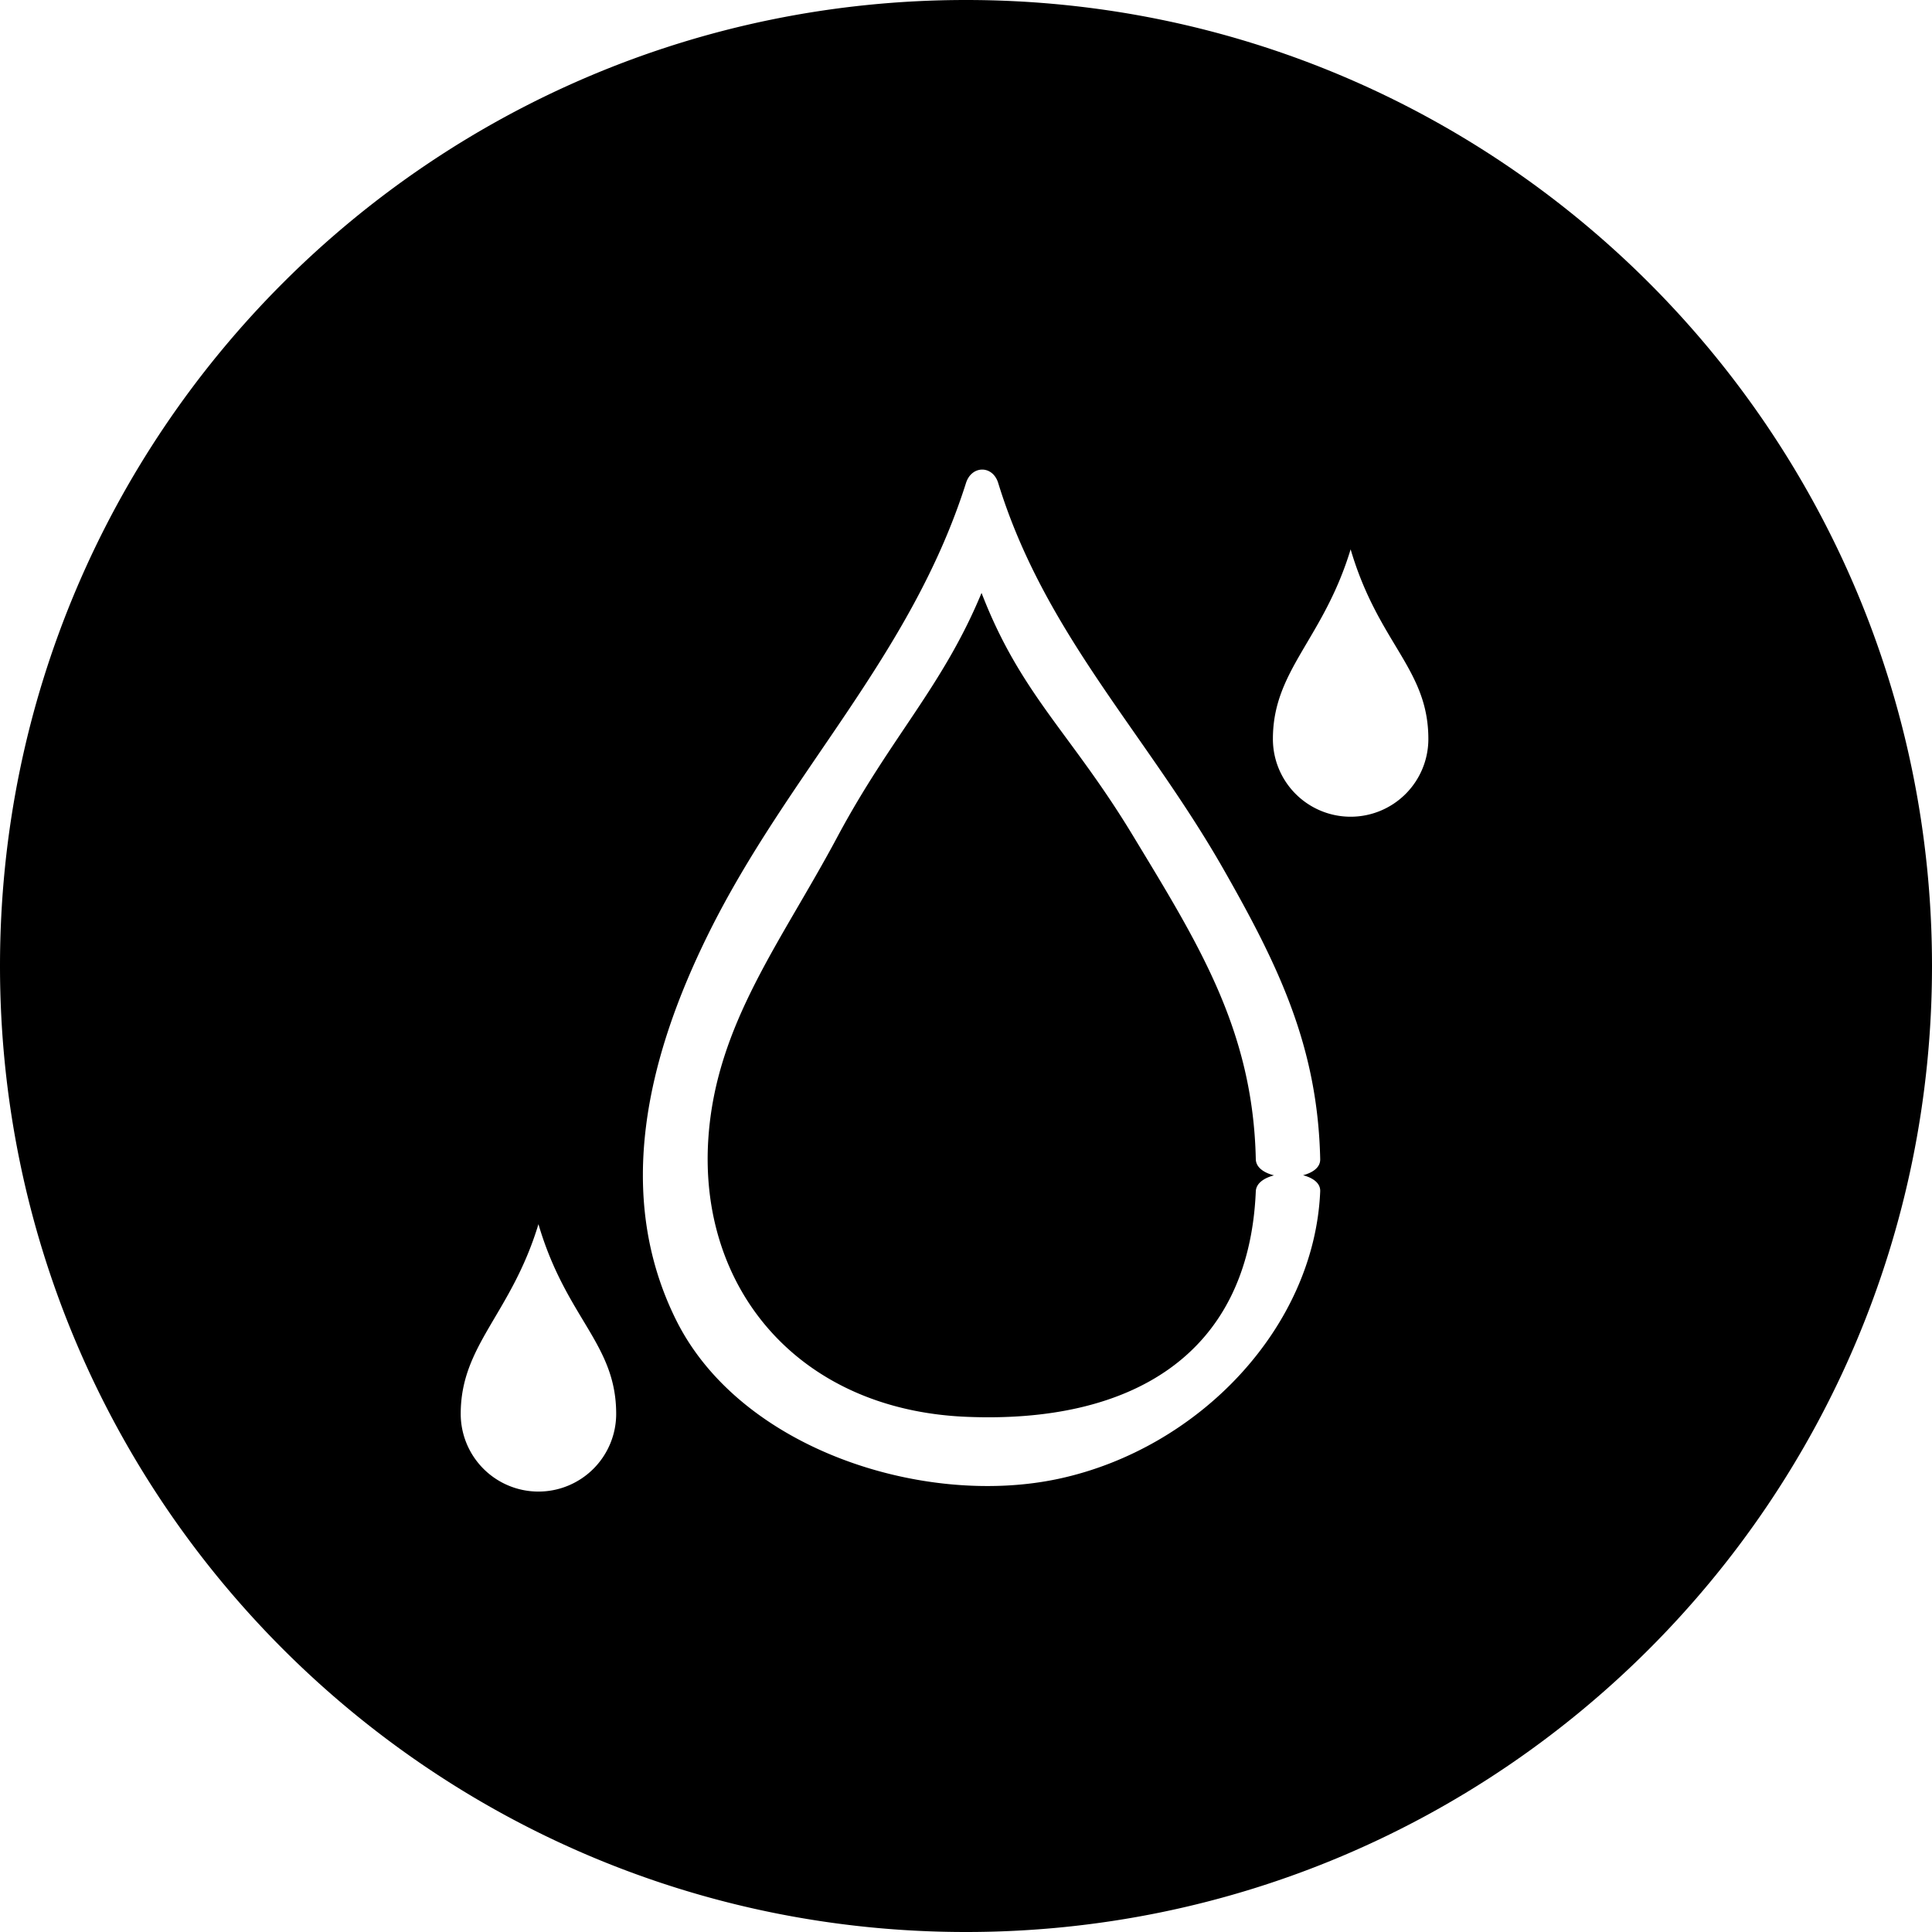 <?xml version="1.0" standalone="no"?><!DOCTYPE svg PUBLIC "-//W3C//DTD SVG 1.1//EN" "http://www.w3.org/Graphics/SVG/1.1/DTD/svg11.dtd"><svg t="1567083087317" class="icon" viewBox="0 0 1024 1024" version="1.1" xmlns="http://www.w3.org/2000/svg" p-id="25252" xmlns:xlink="http://www.w3.org/1999/xlink" width="200" height="200"><defs><style type="text/css"></style></defs><path d="M512 0C229.222 0 0 229.222 0 512s229.239 512 512 512c282.778 0 512-229.222 512-512S794.778 0 512 0zM285.389 790.562a41.199 41.199 0 0 1-41.199-41.199c0-36.591 26.692-52.736 41.199-100.523 14.711 50.091 41.199 63.283 41.199 100.523a41.199 41.199 0 0 1-41.199 41.199zM699.733 631.467c-3.072 72.055-64.188 136.277-138.547 152.303C490.103 799.095 392.55 768.341 358.4 699.733c-33.161-66.628-15.087-139.81 17.067-204.8 42.342-85.606 107.264-146.79 136.533-238.933 2.987-9.421 14.131-9.54 17.067 0 24.593 79.974 78.473 132.847 119.467 204.8 29.218 51.268 49.903 94.037 51.2 153.6 0.102 4.352-3.908 7.117-9.079 8.499 5.239 1.382 9.267 4.164 9.079 8.567z m16.128-198.588a41.199 41.199 0 0 1-41.199-41.199c0-36.591 26.692-52.736 41.199-100.523 14.729 50.091 41.199 63.283 41.199 100.523a41.199 41.199 0 0 1-41.199 41.199zM665.6 614.4c-1.485-68.591-30.515-114.295-65.229-171.674-32.887-54.34-59.307-74.496-80.128-128.461C499.678 363.861 472.183 390.502 443.733 443.733c-29.85 55.876-64.085 99.055-68.267 159.283-5.53 79.684 47.548 144.128 136.533 147.917 86.869 3.686 149.879-32.137 153.6-119.467 0.188-4.352 4.369-7.1 9.643-8.499-5.325-1.365-9.54-4.164-9.643-8.567z" p-id="25253"></path></svg>